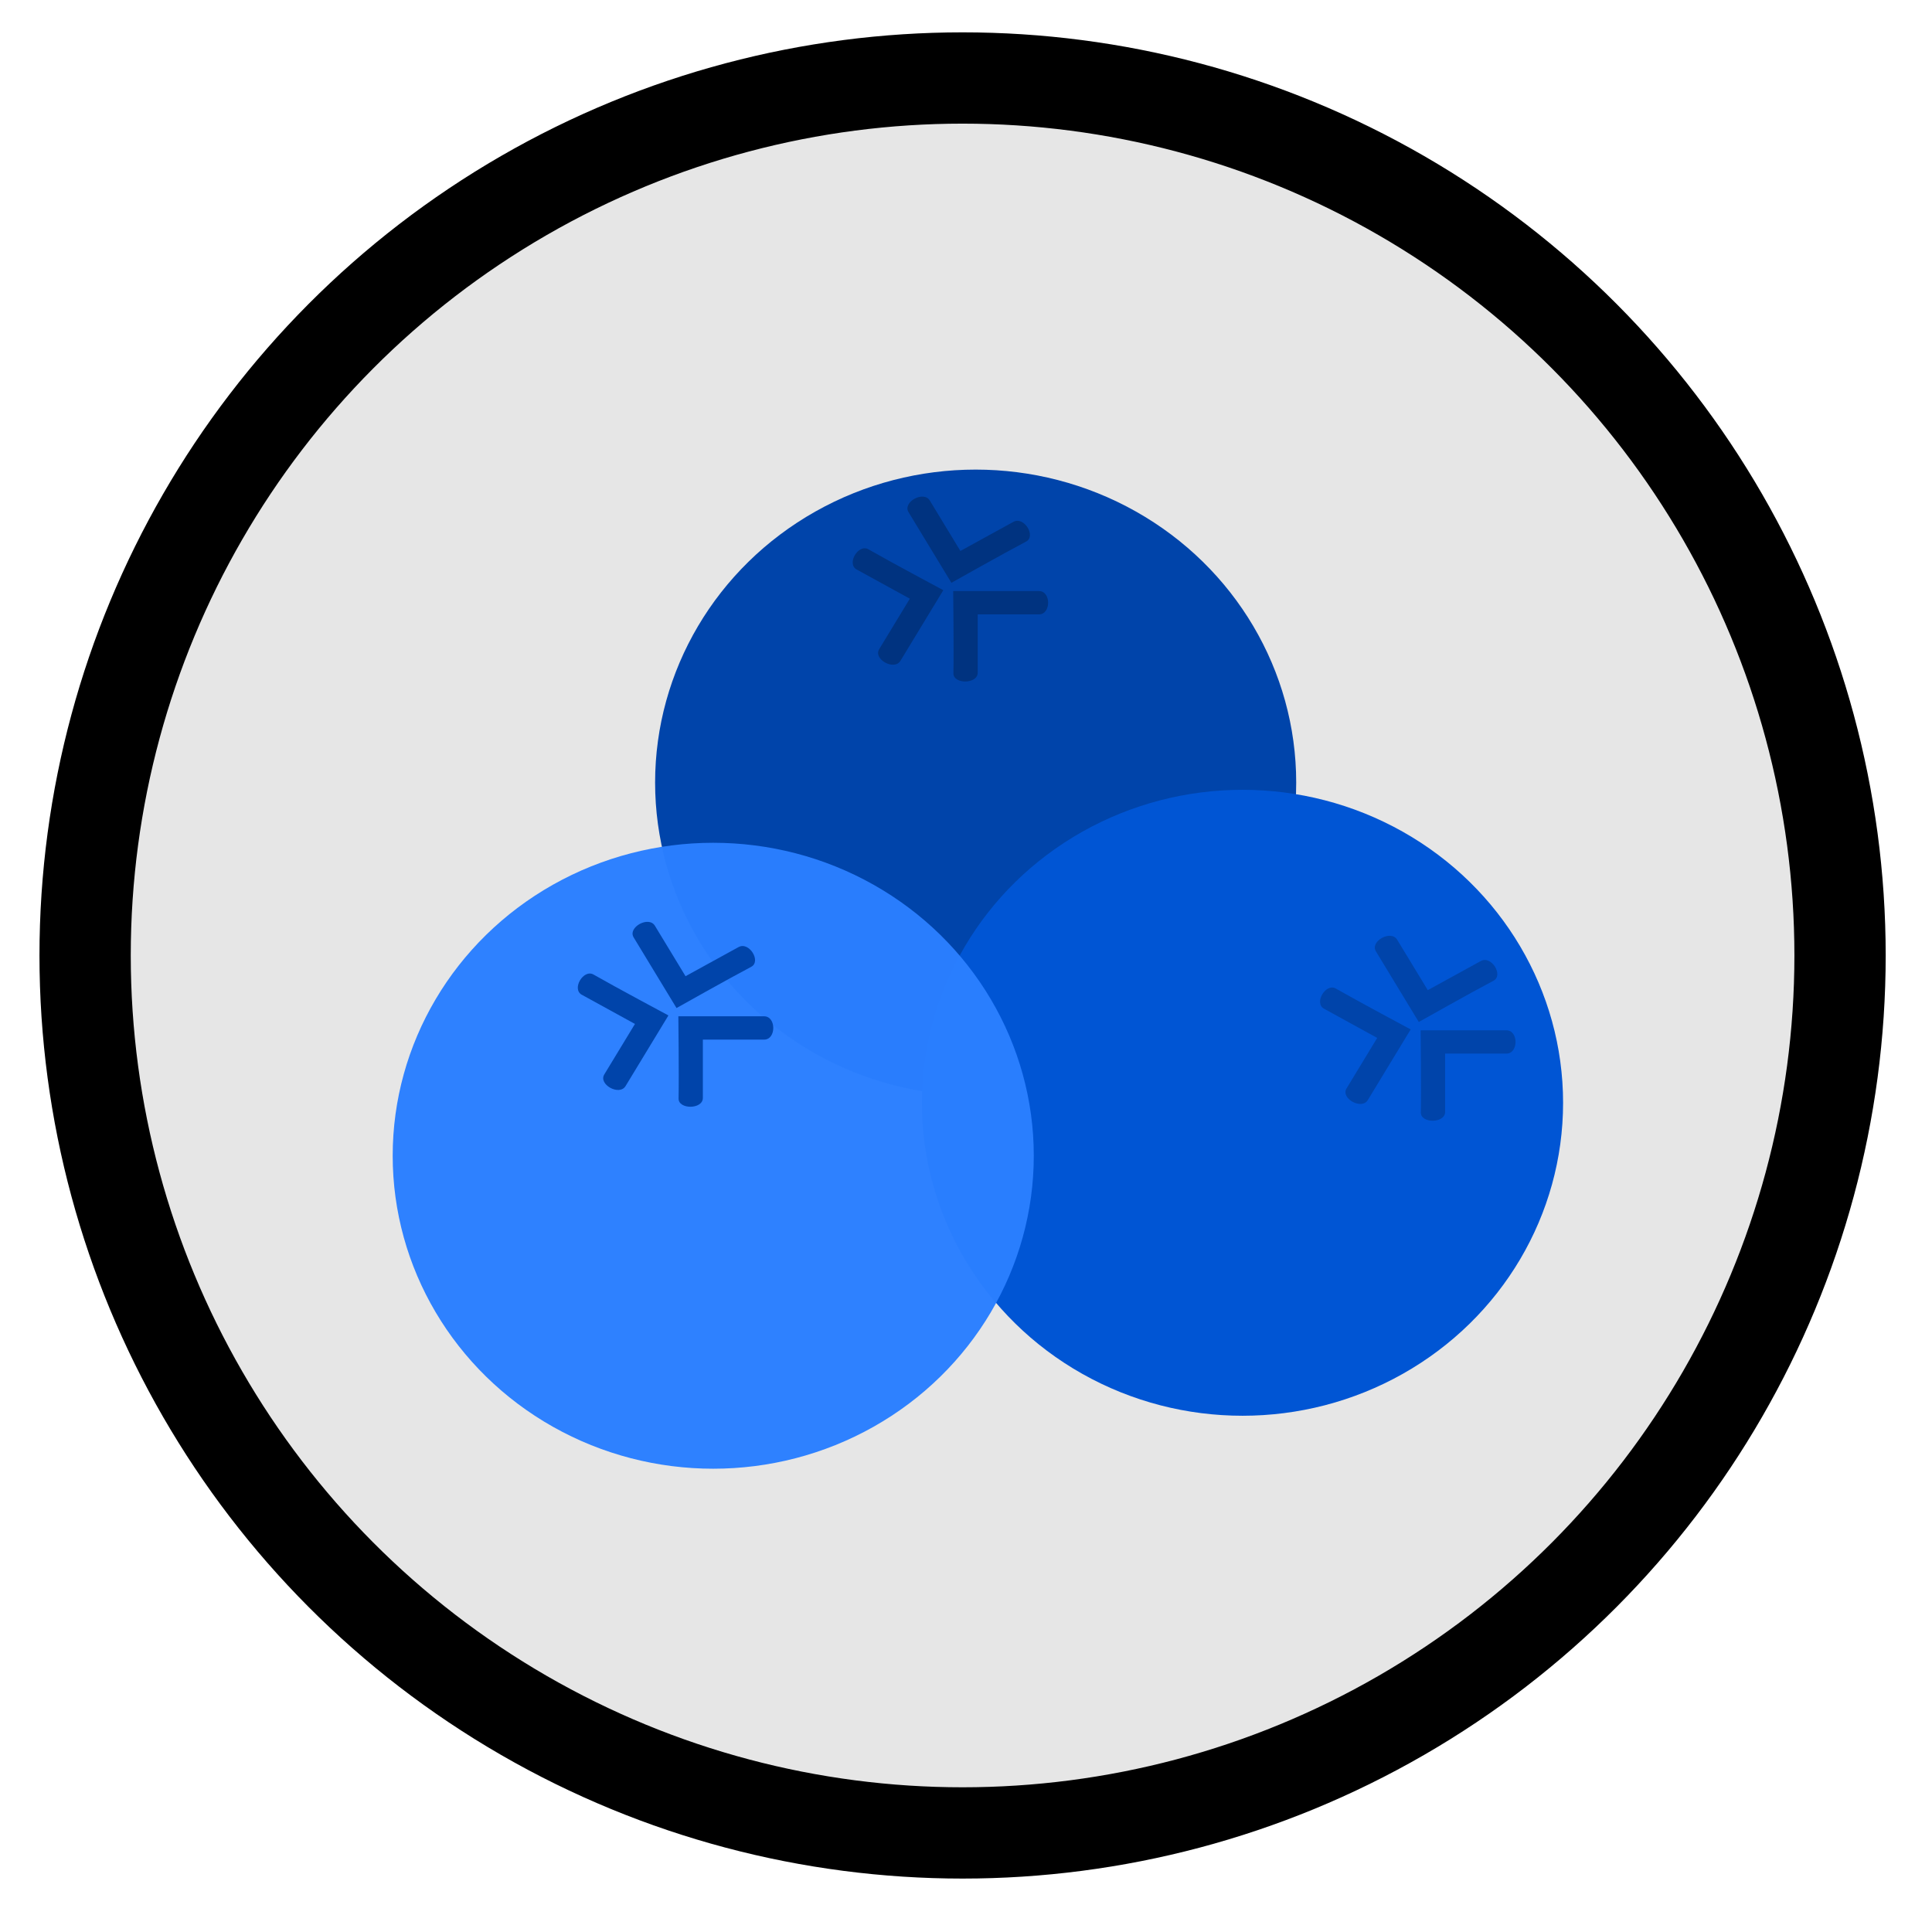 <?xml version="1.0" encoding="UTF-8" standalone="no"?>
<svg
   xmlns:dc="http://purl.org/dc/elements/1.1/"
   xmlns:cc="http://creativecommons.org/ns#"
   xmlns:rdf="http://www.w3.org/1999/02/22-rdf-syntax-ns#"
   xmlns:svg="http://www.w3.org/2000/svg"
   xmlns="http://www.w3.org/2000/svg"
   width="40mm"
   height="40mm"
   viewBox="0 0 40 40"
   version="1.1"
   id="svg3150">
  <defs
     id="defs3144" />
  <g
     id="layer1"
     transform="translate(0,-257)">
    <g
       id="bb_blueberry"
       class="holy-upgrade-item">
      <g
         id="g4595-1-1-9-1-3"
         transform="matrix(0.378,0,0,0.378,-89.797,125.087)">
        <circle
           id="path3771-7-6-7-8-5"
           style="fill:#e6e6e6;fill-opacity:1;stroke:#000000;stroke-width:5;stroke-miterlimit:4;stroke-dasharray:none;stroke-opacity:1"
           r="48.061"
           cy="401.309"
           cx="290.281" />
        <circle
           id="path3771-4-2-4-03-1-2"
           class="holy-upgrade-identifier"
           style="fill:none;stroke-width:5.5;stroke-miterlimit:4;stroke-dasharray:none;stroke-opacity:1"
           cy="401.562"
           cx="290.234"
           r="52.867" />
      </g>
      <g
         id="blueberry"
         transform="matrix(0.77,0,0,0.746,5.198,70.332)">
        <ellipse
           style="fill:#0044aa;fill-opacity:1;stroke:none;stroke-width:0.346"
           id="path6800-2"
           cx="19.483"
           cy="271.944"
           rx="8.619"
           ry="8.686" />
        <ellipse
           style="fill:#0055d4;fill-opacity:1;stroke:none;stroke-width:0.346"
           id="path6800-4"
           cx="26.659"
           cy="280.831"
           rx="8.619"
           ry="8.686" />
        <ellipse
           style="fill:#2a7fff;fill-opacity:0.977;stroke:none;stroke-width:0.346"
           id="path6800"
           cx="12.427"
           cy="282.301"
           rx="8.619"
           ry="8.686" />
        <path
           style="fill:#0044aa;stroke:none;stroke-width:0.327px;stroke-linecap:butt;stroke-linejoin:miter;stroke-opacity:1"
           d="m 12.148,280.696 v -1.618 c 0,0 1.318,0 1.647,0 0.329,0 0.329,-0.647 0,-0.647 -0.659,0 -2.306,0 -2.306,0 0,0 0.019,1.618 0.006,2.281 -0.006,0.308 0.653,0.308 0.653,-0.016 z"
           id="path6823" />
        <path
           style="fill:#0044aa;stroke:none;stroke-width:0.327px;stroke-linecap:butt;stroke-linejoin:miter;stroke-opacity:1"
           d="m 13.109,276.509 -1.427,0.809 c 0,0 -0.659,-1.121 -0.824,-1.401 -0.165,-0.28 -0.735,0.043 -0.571,0.324 0.329,0.56 1.153,1.961 1.153,1.961 0,0 1.418,-0.825 2.009,-1.145 0.274,-0.149 -0.055,-0.709 -0.341,-0.547 z"
           id="path6823-5" />
        <path
           style="fill:#0044aa;stroke:none;stroke-width:0.327px;stroke-linecap:butt;stroke-linejoin:miter;stroke-opacity:1"
           d="m 8.895,277.834 1.427,0.809 c 0,0 -0.659,1.121 -0.824,1.401 -0.165,0.28 0.406,0.604 0.571,0.324 0.33,-0.56 1.153,-1.961 1.153,-1.961 0,0 -1.436,-0.793 -2.014,-1.135 -0.268,-0.159 -0.598,0.402 -0.313,0.563 z"
           id="path6823-5-9" />
        <path
           style="fill:#003380;stroke:none;stroke-width:0.327px;stroke-linecap:butt;stroke-linejoin:miter;stroke-opacity:1"
           d="m 19.538,268.894 v -1.618 c 0,0 1.318,0 1.647,0 0.329,0 0.329,-0.647 0,-0.647 -0.659,0 -2.306,0 -2.306,0 0,0 0.019,1.618 0.006,2.281 -0.006,0.308 0.653,0.308 0.653,-0.016 z"
           id="path6823-8" />
        <path
           style="fill:#003380;stroke:none;stroke-width:0.327px;stroke-linecap:butt;stroke-linejoin:miter;stroke-opacity:1"
           d="m 20.5,264.707 -1.427,0.809 c 0,0 -0.659,-1.121 -0.824,-1.401 -0.165,-0.28 -0.735,0.043 -0.571,0.324 0.329,0.56 1.153,1.961 1.153,1.961 0,0 1.418,-0.825 2.009,-1.145 0.274,-0.149 -0.055,-0.709 -0.341,-0.547 z"
           id="path6823-5-6" />
        <path
           style="fill:#003380;stroke:none;stroke-width:0.327px;stroke-linecap:butt;stroke-linejoin:miter;stroke-opacity:1"
           d="m 16.286,266.032 1.427,0.809 c 0,0 -0.659,1.121 -0.824,1.401 -0.165,0.28 0.406,0.604 0.571,0.324 0.33,-0.56 1.153,-1.961 1.153,-1.961 0,0 -1.436,-0.793 -2.014,-1.135 -0.268,-0.159 -0.598,0.402 -0.313,0.563 z"
           id="path6823-5-9-1" />
        <path
           style="fill:#0044aa;stroke:none;stroke-width:0.327px;stroke-linecap:butt;stroke-linejoin:miter;stroke-opacity:1"
           d="m 32.106,281.084 v -1.618 c 0,0 1.318,0 1.647,0 0.329,0 0.329,-0.647 0,-0.647 -0.659,0 -2.306,0 -2.306,0 0,0 0.019,1.618 0.006,2.281 -0.006,0.308 0.653,0.308 0.653,-0.016 z"
           id="path6823-2" />
        <path
           style="fill:#0044aa;stroke:none;stroke-width:0.327px;stroke-linecap:butt;stroke-linejoin:miter;stroke-opacity:1"
           d="m 33.067,276.896 -1.427,0.809 c 0,0 -0.659,-1.121 -0.824,-1.401 -0.165,-0.28 -0.735,0.043 -0.571,0.324 0.329,0.56 1.153,1.961 1.153,1.961 0,0 1.418,-0.825 2.009,-1.145 0.274,-0.149 -0.055,-0.709 -0.341,-0.547 z"
           id="path6823-5-0" />
        <path
           style="fill:#0044aa;stroke:none;stroke-width:0.327px;stroke-linecap:butt;stroke-linejoin:miter;stroke-opacity:1"
           d="m 28.853,278.222 1.427,0.809 c 0,0 -0.659,1.121 -0.824,1.401 -0.165,0.28 0.406,0.604 0.571,0.324 0.33,-0.56 1.153,-1.961 1.153,-1.961 0,0 -1.436,-0.793 -2.014,-1.135 -0.268,-0.159 -0.598,0.402 -0.313,0.563 z"
           id="path6823-5-9-9" />
      </g>
    </g>
  </g>
</svg>
